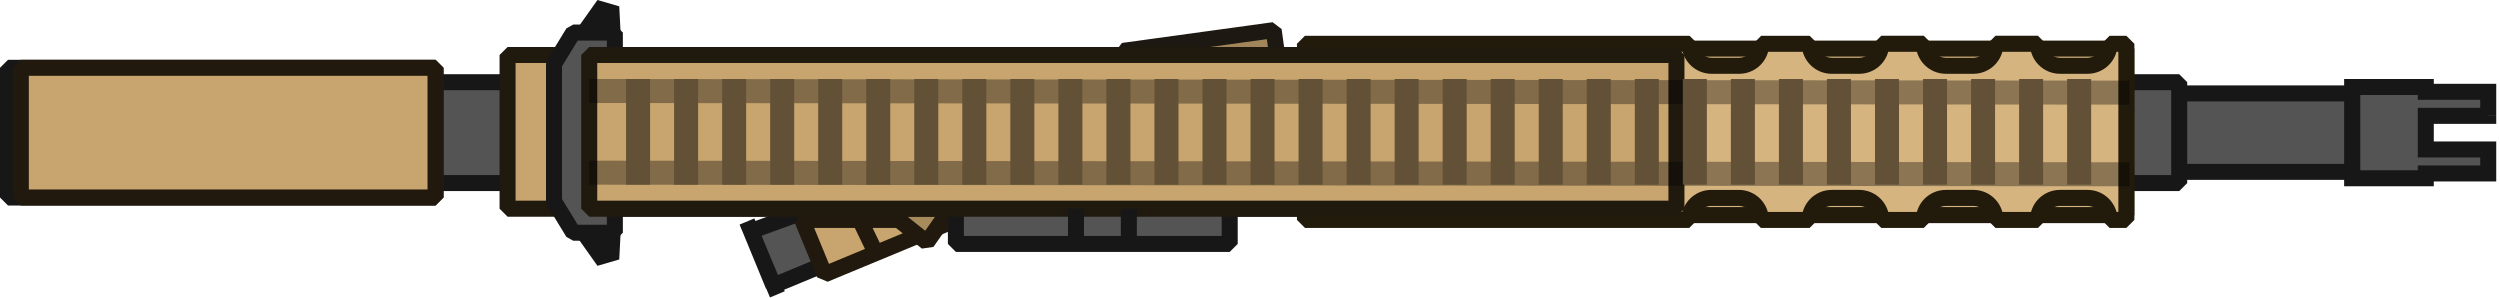 <?xml version="1.0" encoding="UTF-8" standalone="no"?>
<svg
   width="201.414"
   height="24"
   viewBox="0 0 201.414 24"
   fill="none"
   version="1.1"
   id="svg120"
   xmlns="http://www.w3.org/2000/svg"
   xmlns:svg="http://www.w3.org/2000/svg">
  <defs
     id="defs124" />
  <g
     id="g1000"
     transform="matrix(0.129,0,0,0.129,0,-0.085)">
    <path
       fill-rule="evenodd"
       clip-rule="evenodd"
       d="m 1469,55 h 46 v 3 h 39 v 15 h -39 v 21 h 39 V 109 h -39 v 3 h -46 z"
       fill="#545454"
       id="path2" />
    <path
       d="m 1515,55 h 5 v -5 h -5 z m -46,0 v -5 h -5 v 5 z m 46,3 h -5 v 5 h 5 z m 39,0 h 5 v -5 h -5 z m 0,15 v 5 h 5 v -5 z m -39,0 v -5 h -5 v 5 z m 0,21 h -5 v 5 h 5 z m 39,0 h 5 v -5 h -5 z M 1554,109 v 5 h 5 v -5 z m -39,0 v -5 h -5 v 5 z m 0,3 v 5 h 5 v -5 z m -46,0 h -5 v 5 h 5 z m 46,-62 h -46 v 10 h 46 z m 5,8 v -3 h -10 v 3 z m 34,-5 h -39 v 10 h 39 z m 5,20 V 58 h -10 v 15 z m -44,5 h 39 V 68 h -39 z m 5,16 V 73 h -10 v 21 z m -5,5 h 39 v -10 h -39 z m 34,-5 V 109 h 10 V 94 Z M 1554,104 h -39 v 10 h 39 z m -34,8 v -3 h -10 v 3 z m -51,5 h 46 v -10 h -46 z m -5,-62 v 57 h 10 V 55 Z"
       fill="#171717"
       id="path4" />
    <rect
       x="35"
       y="52"
       width="338"
       height="63"
       fill="#545454"
       stroke="#171717"
       stroke-width="10"
       stroke-linejoin="bevel"
       id="rect6" />
    <path
       d="m 1237,59 h 232 v 49 h -232 z"
       fill="#545454"
       id="path8" />
    <path
       d="m 1237,59 v -5 l -5,5 z m 232,0 h 5 l -5,-5 z m 0,49 v 5 l 5,-5 z m -232,0 h -5 l 5,5 z m 0,-44 h 232 V 54 h -232 z m 227,-5 v 49 h 10 V 59 Z m 5,44 h -232 v 10 h 232 z m -227,5 V 59 h -10 v 49 z"
       fill="#171717"
       id="path10" />
    <rect
       x="1242"
       y="52"
       width="119"
       height="63"
       fill="#545454"
       stroke="#171717"
       stroke-width="10"
       stroke-linejoin="bevel"
       id="rect12" />
    <path
       fill-rule="evenodd"
       clip-rule="evenodd"
       d="M 1012.79,135 H 1328 V 31 h -315.21 c 0,7.18 -5.82,13 -12.998,13 h -18.731 c -7.179,0 -13,-5.82 -13,-13 h -26.558 c 0,7.18 -5.82,13 -13,13 h -18.73 c -7.18,0 -13,-5.82 -13,-13 h -26.559 c 0,7.18 -5.82,13 -13,13 h -18.73 c -7.18,0 -13,-5.82 -13,-13 H 815 v 104 h 10.484 c 0,-7.18 5.82,-13 13,-13 h 18.73 c 7.18,0 13,5.82 13,13 h 26.559 c 0,-7.18 5.82,-13 13,-13 h 18.73 c 7.18,0 13,5.82 13,13 h 26.558 c 0,-7.18 5.821,-13 13,-13 h 18.731 c 7.178,0 12.998,5.82 12.998,13 z"
       fill="#d5b480"
       id="path14" />
    <path
       d="m 1012.79,135 h -5 l 5,5 z m 315.21,0 v 5 l 5,-5 z m 0,-104 h 5 l -5,-5 z m -315.21,0 v -5 l -5,5 z m -44.729,0 h 5 l -5,-5 z m -26.558,0 v -5 l -5,5 z m -44.73,0 h 5 l -5,-5 z m -26.559,0 v -5 l -5,5 z m -44.73,0 h 5 l -5,-5 z M 815,31 v -5 l -5,5 z m 0,104 h -5 l 5,5 z m 10.484,0 v 5 l 5,-5 z m 44.73,0 h -5 l 5,5 z m 26.559,0 v 5 l 5,-5 z m 44.73,0 h -5 l 5,5 z m 26.558,0 v 5 l 5,-5 z m 44.729,5 H 1328 V 130 H 1012.79 Z M 1333,135 V 31 h -10 V 135 Z M 1328,26 H 1012.79 V 36 H 1328 Z m -320.21,5 c 0,4.418 -3.58,8 -7.998,8 v 10 c 9.938,0 17.998,-8.059 17.998,-18 z m -7.998,8 h -18.731 v 10 h 18.731 z m -18.731,0 c -4.418,0 -8,-3.582 -8,-8 h -10 c 0,9.941 8.059,18 18,18 z m -13,-13 h -26.558 v 10 h 26.558 z m -31.558,5 c 0,4.418 -3.582,8 -8,8 v 10 c 9.941,0 18,-8.059 18,-18 z m -8,8 h -18.73 v 10 h 18.73 z m -18.73,0 c -4.419,0 -8,-3.582 -8,-8 h -10 c 0,9.941 8.059,18 18,18 z m -13,-13 h -26.559 v 10 h 26.559 z m -31.559,5 c 0,4.418 -3.582,8 -8,8 v 10 c 9.941,0 18,-8.059 18,-18 z m -8,8 h -18.73 v 10 h 18.73 z m -18.73,0 c -4.419,0 -8,-3.582 -8,-8 h -10 c 0,9.941 8.059,18 18,18 z m -13,-13 H 815 v 10 h 10.484 z M 810,31 v 104 h 10 V 31 Z m 5,109 h 10.484 V 130 H 815 Z m 15.484,-5 c 0,-4.418 3.581,-8 8,-8 v -10 c -9.941,0 -18,8.059 -18,18 z m 8,-8 h 18.73 v -10 h -18.73 z m 18.73,0 c 4.418,0 8,3.582 8,8 h 10 c 0,-9.941 -8.059,-18 -18,-18 z m 13,13 h 26.559 v -10 h -26.559 z m 31.559,-5 c 0,-4.418 3.581,-8 8,-8 v -10 c -9.941,0 -18,8.059 -18,18 z m 8,-8 h 18.73 v -10 h -18.73 z m 18.73,0 c 4.418,0 8,3.582 8,8 h 10 c 0,-9.941 -8.059,-18 -18,-18 z m 13,13 h 26.558 v -10 h -26.558 z m 31.558,-5 c 0,-4.418 3.582,-8 8,-8 v -10 c -9.941,0 -18,8.059 -18,18 z m 8,-8 h 18.731 v -10 h -18.731 z m 18.731,0 c 4.418,0 7.998,3.582 7.998,8 h 10 c 0,-9.941 -8.06,-18 -17.998,-18 z"
       fill="#221a0b"
       id="path16" />
    <path
       fill-rule="evenodd"
       clip-rule="evenodd"
       d="m 815,28 h 240.21 c 0,7.594 6.15,13.75 13.75,13.75 h 17.23 c 7.59,0 13.75,-6.156 13.75,-13.75 h 30.27 c 0,7.594 6.15,13.75 13.75,13.75 h 17.23 c 7.59,0 13.75,-6.156 13.75,-13.75 h 26.56 c 0,7.594 6.15,13.75 13.75,13.75 h 17.23 c 7.59,0 13.75,-6.156 13.75,-13.75 h 26.56 c 0,7.594 6.15,13.75 13.75,13.75 h 17.23 c 7.59,0 13.75,-6.156 13.75,-13.75 H 1328 v 110 h -10.48 c 0,-7.594 -6.16,-13.75 -13.75,-13.75 h -17.23 c -7.6,0 -13.75,6.156 -13.75,13.75 h -26.56 c 0,-7.594 -6.16,-13.75 -13.75,-13.75 h -17.23 c -7.6,0 -13.75,6.156 -13.75,13.75 h -26.56 c 0,-7.594 -6.16,-13.75 -13.75,-13.75 h -17.23 c -7.6,0 -13.75,6.156 -13.75,13.75 h -30.48 c 0,-7.594 -6.16,-13.75 -13.75,-13.75 h -17.23 c -7.59,0 -13.75,6.156 -13.75,13.75 H 815 Z"
       fill="#d5b480"
       id="path18" />
    <path
       d="m 1055.21,28 h 5 l -5,-5 z M 815,28 v -5 l -5,5 z m 284.94,0 v -5 l -5,5 z m 30.27,0 h 5 l -5,-5 z m 44.73,0 v -5 l -5,5 z m 26.56,0 h 5 l -5,-5 z m 44.73,0 v -5 l -5,5 z m 26.56,0 h 5 l -5,-5 z m 44.73,0 v -5 l -5,5 z m 10.48,0 h 5 l -5,-5 z m 0,110 v 5 l 5,-5 z m -10.48,0 h -5 l 5,5 z m -44.73,0 v 5 l 5,-5 z m -26.56,0 h -5 l 5,5 z m -44.73,0 v 5 l 5,-5 z m -26.56,0 h -5 l 5,5 z m -44.73,0 v 5 l 5,-5 z m -30.48,0 h -5 l 5,5 z m -44.73,0 v 5 l 5,-5 z m -240,0 h -5 l 5,5 z M 1055.21,23 H 815 v 10 h 240.21 z m 13.75,13.75 c -4.83,0 -8.75,-3.917 -8.75,-8.75 h -10 c 0,10.355 8.39,18.75 18.75,18.75 z m 17.23,0 h -17.23 v 10 h 17.23 z m 8.75,-8.75 c 0,4.832 -3.92,8.75 -8.75,8.75 v 10 c 10.35,0 18.75,-8.395 18.75,-18.75 z m 35.27,-5 h -30.27 v 10 h 30.27 z m 13.75,13.75 c -4.83,0 -8.75,-3.917 -8.75,-8.75 h -10 c 0,10.355 8.39,18.75 18.75,18.75 z m 17.23,0 h -17.23 v 10 h 17.23 z m 8.75,-8.75 c 0,4.832 -3.92,8.75 -8.75,8.75 v 10 c 10.35,0 18.75,-8.395 18.75,-18.75 z m 31.56,-5 h -26.56 v 10 h 26.56 z m 13.75,13.75 c -4.84,0 -8.75,-3.917 -8.75,-8.75 h -10 c 0,10.355 8.39,18.75 18.75,18.75 z m 17.23,0 h -17.23 v 10 h 17.23 z m 8.75,-8.75 c 0,4.832 -3.92,8.75 -8.75,8.75 v 10 c 10.35,0 18.75,-8.395 18.75,-18.75 z m 31.56,-5 h -26.56 v 10 h 26.56 z m 13.75,13.75 c -4.84,0 -8.75,-3.917 -8.75,-8.75 h -10 c 0,10.355 8.39,18.75 18.75,18.75 z m 17.23,0 h -17.23 v 10 h 17.23 z m 8.75,-8.75 c 0,4.832 -3.92,8.75 -8.75,8.75 v 10 c 10.35,0 18.75,-8.395 18.75,-18.75 z M 1328,23 h -10.48 V 33 H 1328 Z m 5,115 V 28 h -10 v 110 z m -15.48,5 H 1328 v -10 h -10.48 z m -13.75,-13.75 c 4.83,0 8.75,3.918 8.75,8.75 h 10 c 0,-10.355 -8.4,-18.75 -18.75,-18.75 z m -17.23,0 h 17.23 v -10 h -17.23 z m -8.75,8.75 c 0,-4.832 3.91,-8.75 8.75,-8.75 v -10 c -10.36,0 -18.75,8.395 -18.75,18.75 z m -31.56,5 h 26.56 v -10 h -26.56 z m -13.75,-13.75 c 4.83,0 8.75,3.918 8.75,8.75 h 10 c 0,-10.355 -8.4,-18.75 -18.75,-18.75 z m -17.23,0 h 17.23 v -10 h -17.23 z m -8.75,8.75 c 0,-4.832 3.91,-8.75 8.75,-8.75 v -10 c -10.36,0 -18.75,8.395 -18.75,18.75 z m -31.56,5 h 26.56 v -10 h -26.56 z m -13.75,-13.75 c 4.83,0 8.75,3.918 8.75,8.75 h 10 c 0,-10.355 -8.4,-18.75 -18.75,-18.75 z m -17.23,0 h 17.23 v -10 h -17.23 z m -8.75,8.75 c 0,-4.832 3.92,-8.75 8.75,-8.75 v -10 c -10.36,0 -18.75,8.395 -18.75,18.75 z m -35.48,5 h 30.48 v -10 h -30.48 z m -13.75,-13.75 c 4.83,0 8.75,3.918 8.75,8.75 h 10 c 0,-10.355 -8.39,-18.75 -18.75,-18.75 z m -17.23,0 h 17.23 v -10 h -17.23 z M 1060,138 c 0,-4.832 3.92,-8.75 8.75,-8.75 v -10 c -10.36,0 -18.75,8.395 -18.75,18.75 z m -245,5 h 240 V 133 H 815 Z M 810,28 v 110 h 10 V 28 Z"
       fill="#221a0b"
       id="path20" />
    <rect
       x="5"
       y="43"
       width="267"
       height="81"
       fill="#c8a56e"
       stroke="#171717"
       stroke-width="10"
       stroke-linejoin="bevel"
       id="rect22" />
    <rect
       x="13"
       y="43"
       width="259"
       height="81"
       fill="#c8a56e"
       stroke="#21190d"
       stroke-width="10"
       stroke-linejoin="bevel"
       id="rect24" />
    <path
       d="m 469,145 0.005,-0.002 L 502,133 565,145 515,165.732 483.173,178.928 483,179 l -2.882,-7 z"
       fill="#545454"
       id="path26" />
    <path
       d="m 502,133 -33,12 11.118,27 2.882,7 32,-13.268 M 502,133 l 63,12 -50,20.732 M 502,133 515,165.732 M 466.5,139 l 19,45.5"
       stroke="#171717"
       stroke-width="10"
       stroke-linejoin="bevel"
       id="path28" />
    <path
       d="m 501,138 h 36 60 l -50,20.732 -32,13.268 -2.882,-7 z"
       fill="#c8a56e"
       id="path30" />
    <path
       d="m 537,138 h -36 l 11.118,27 2.882,7 32,-13.268 M 537,138 h 60 l -50,20.732 M 537,138 l 10,20.732"
       stroke="#000000"
       stroke-width="10"
       stroke-linejoin="bevel"
       id="path32"
       style="stroke:#21190d;stroke-opacity:1" />
    <path
       d="M 578.868,152 550,129 h 45 z"
       fill="#a88b5d"
       stroke="#000000"
       stroke-width="10"
       stroke-linejoin="bevel"
       id="path34"
       style="stroke:#21190d;stroke-opacity:1" />
    <rect
       x="317"
       y="35"
       width="679"
       height="96"
       fill="#c8a56e"
       stroke="#000000"
       stroke-width="10"
       stroke-linejoin="bevel"
       id="rect36"
       style="stroke:#20190e;stroke-opacity:1" />
    <path
       d="M 379.261,5 381.049,40.395 357.264,36.002 Z"
       stroke="#171717"
       stroke-width="15"
       stroke-linejoin="bevel"
       id="path38" />
    <path
       d="m 379.261,162.329 1.788,-35.395 -23.785,4.393 z"
       stroke="#171717"
       stroke-width="15"
       stroke-linejoin="bevel"
       id="path40" />
    <path
       d="M 384,146 V 21 H 358 L 346,40.643 V 126.357 L 358,146 Z"
       fill="#545454"
       stroke="#171717"
       stroke-width="10"
       stroke-linejoin="bevel"
       id="path42" />
    <path
       d="m 597,121 h 171 v 32 H 597 Z"
       fill="#545454"
       stroke="#171717"
       stroke-width="10"
       stroke-linejoin="bevel"
       id="path44" />
    <rect
       x="701.351"
       y="32.437"
       width="95"
       height="17.745"
       transform="rotate(-7.837,701.351,32.437)"
       fill="#a1865b"
       stroke="#1d1811"
       stroke-width="10"
       stroke-linejoin="bevel"
       id="rect46" />
    <rect
       x="368"
       y="35"
       width="679"
       height="96"
       fill="#c8a56e"
       stroke="#20190e"
       stroke-width="10"
       stroke-linejoin="bevel"
       id="rect48" />
    <line
       x1="368.008"
       y1="108.5"
       x2="1330.01"
       y2="109.513"
       stroke="#000000"
       stroke-opacity="0.35"
       stroke-width="15"
       id="line50" />
    <line
       x1="368.008"
       y1="57.5"
       x2="1330.01"
       y2="58.513"
       stroke="#000000"
       stroke-opacity="0.35"
       stroke-width="15"
       id="line52" />
    <line
       x1="398.5"
       y1="50"
       x2="398.5"
       y2="116"
       stroke="#625136"
       stroke-width="15"
       id="line54" />
    <line
       x1="428.5"
       y1="50"
       x2="428.5"
       y2="116"
       stroke="#625136"
       stroke-width="15"
       id="line56" />
    <line
       x1="458.5"
       y1="50"
       x2="458.5"
       y2="116"
       stroke="#625136"
       stroke-width="15"
       id="line58" />
    <line
       x1="488.5"
       y1="50"
       x2="488.5"
       y2="116"
       stroke="#625136"
       stroke-width="15"
       id="line60" />
    <line
       x1="518.5"
       y1="50"
       x2="518.5"
       y2="116"
       stroke="#625136"
       stroke-width="15"
       id="line62" />
    <line
       x1="548.5"
       y1="50"
       x2="548.5"
       y2="116"
       stroke="#625136"
       stroke-width="15"
       id="line64" />
    <line
       x1="578.5"
       y1="50"
       x2="578.5"
       y2="116"
       stroke="#625136"
       stroke-width="15"
       id="line66" />
    <line
       x1="608.5"
       y1="50"
       x2="608.5"
       y2="116"
       stroke="#625136"
       stroke-width="15"
       id="line68" />
    <line
       x1="638.5"
       y1="50"
       x2="638.5"
       y2="116"
       stroke="#625136"
       stroke-width="15"
       id="line70" />
    <line
       x1="668.5"
       y1="50"
       x2="668.5"
       y2="116"
       stroke="#625136"
       stroke-width="15"
       id="line72" />
    <line
       x1="698.5"
       y1="50"
       x2="698.5"
       y2="116"
       stroke="#625136"
       stroke-width="15"
       id="line74" />
    <line
       x1="728.5"
       y1="50"
       x2="728.5"
       y2="116"
       stroke="#625136"
       stroke-width="15"
       id="line76" />
    <line
       x1="758.5"
       y1="50"
       x2="758.5"
       y2="116"
       stroke="#625136"
       stroke-width="15"
       id="line78" />
    <line
       x1="788.5"
       y1="50"
       x2="788.5"
       y2="116"
       stroke="#625136"
       stroke-width="15"
       id="line80" />
    <line
       x1="818.5"
       y1="50"
       x2="818.5"
       y2="116"
       stroke="#625136"
       stroke-width="15"
       id="line82" />
    <line
       x1="848.5"
       y1="50"
       x2="848.5"
       y2="116"
       stroke="#625136"
       stroke-width="15"
       id="line84" />
    <line
       x1="878.5"
       y1="50"
       x2="878.5"
       y2="116"
       stroke="#625136"
       stroke-width="15"
       id="line86" />
    <line
       x1="908.5"
       y1="50"
       x2="908.5"
       y2="116"
       stroke="#625136"
       stroke-width="15"
       id="line88" />
    <line
       x1="938.5"
       y1="50"
       x2="938.5"
       y2="116"
       stroke="#625136"
       stroke-width="15"
       id="line90" />
    <line
       x1="968.5"
       y1="50"
       x2="968.5"
       y2="116"
       stroke="#625136"
       stroke-width="15"
       id="line92" />
    <line
       x1="998.5"
       y1="50"
       x2="998.5"
       y2="116"
       stroke="#625136"
       stroke-width="15"
       id="line94" />
    <line
       x1="1028.5"
       y1="50"
       x2="1028.5"
       y2="116"
       stroke="#625136"
       stroke-width="15"
       id="line96" />
    <line
       x1="1058.5"
       y1="50"
       x2="1058.5"
       y2="116"
       stroke="#625136"
       stroke-width="15"
       id="line98" />
    <line
       x1="1088.5"
       y1="50"
       x2="1088.5"
       y2="116"
       stroke="#625136"
       stroke-width="15"
       id="line100" />
    <line
       x1="1118.5"
       y1="50"
       x2="1118.5"
       y2="116"
       stroke="#625136"
       stroke-width="15"
       id="line102" />
    <line
       x1="1148.5"
       y1="50"
       x2="1148.5"
       y2="116"
       stroke="#625136"
       stroke-width="15"
       id="line104" />
    <line
       x1="1178.5"
       y1="50"
       x2="1178.5"
       y2="116"
       stroke="#625136"
       stroke-width="15"
       id="line106" />
    <line
       x1="1208.5"
       y1="50"
       x2="1208.5"
       y2="116"
       stroke="#625136"
       stroke-width="15"
       id="line108" />
    <line
       x1="1238.5"
       y1="50"
       x2="1238.5"
       y2="116"
       stroke="#625136"
       stroke-width="15"
       id="line110" />
    <line
       x1="1268.5"
       y1="50"
       x2="1268.5"
       y2="116"
       stroke="#625136"
       stroke-width="15"
       id="line112" />
    <line
       x1="1298.5"
       y1="50"
       x2="1298.5"
       y2="116"
       stroke="#625136"
       stroke-width="15"
       id="line114" />
    <line
       x1="672"
       y1="131"
       x2="672"
       y2="152"
       stroke="#171717"
       stroke-width="10"
       id="line116" />
    <line
       x1="705"
       y1="131"
       x2="705"
       y2="152"
       stroke="#171717"
       stroke-width="10"
       id="line118" />
  </g>
</svg>

